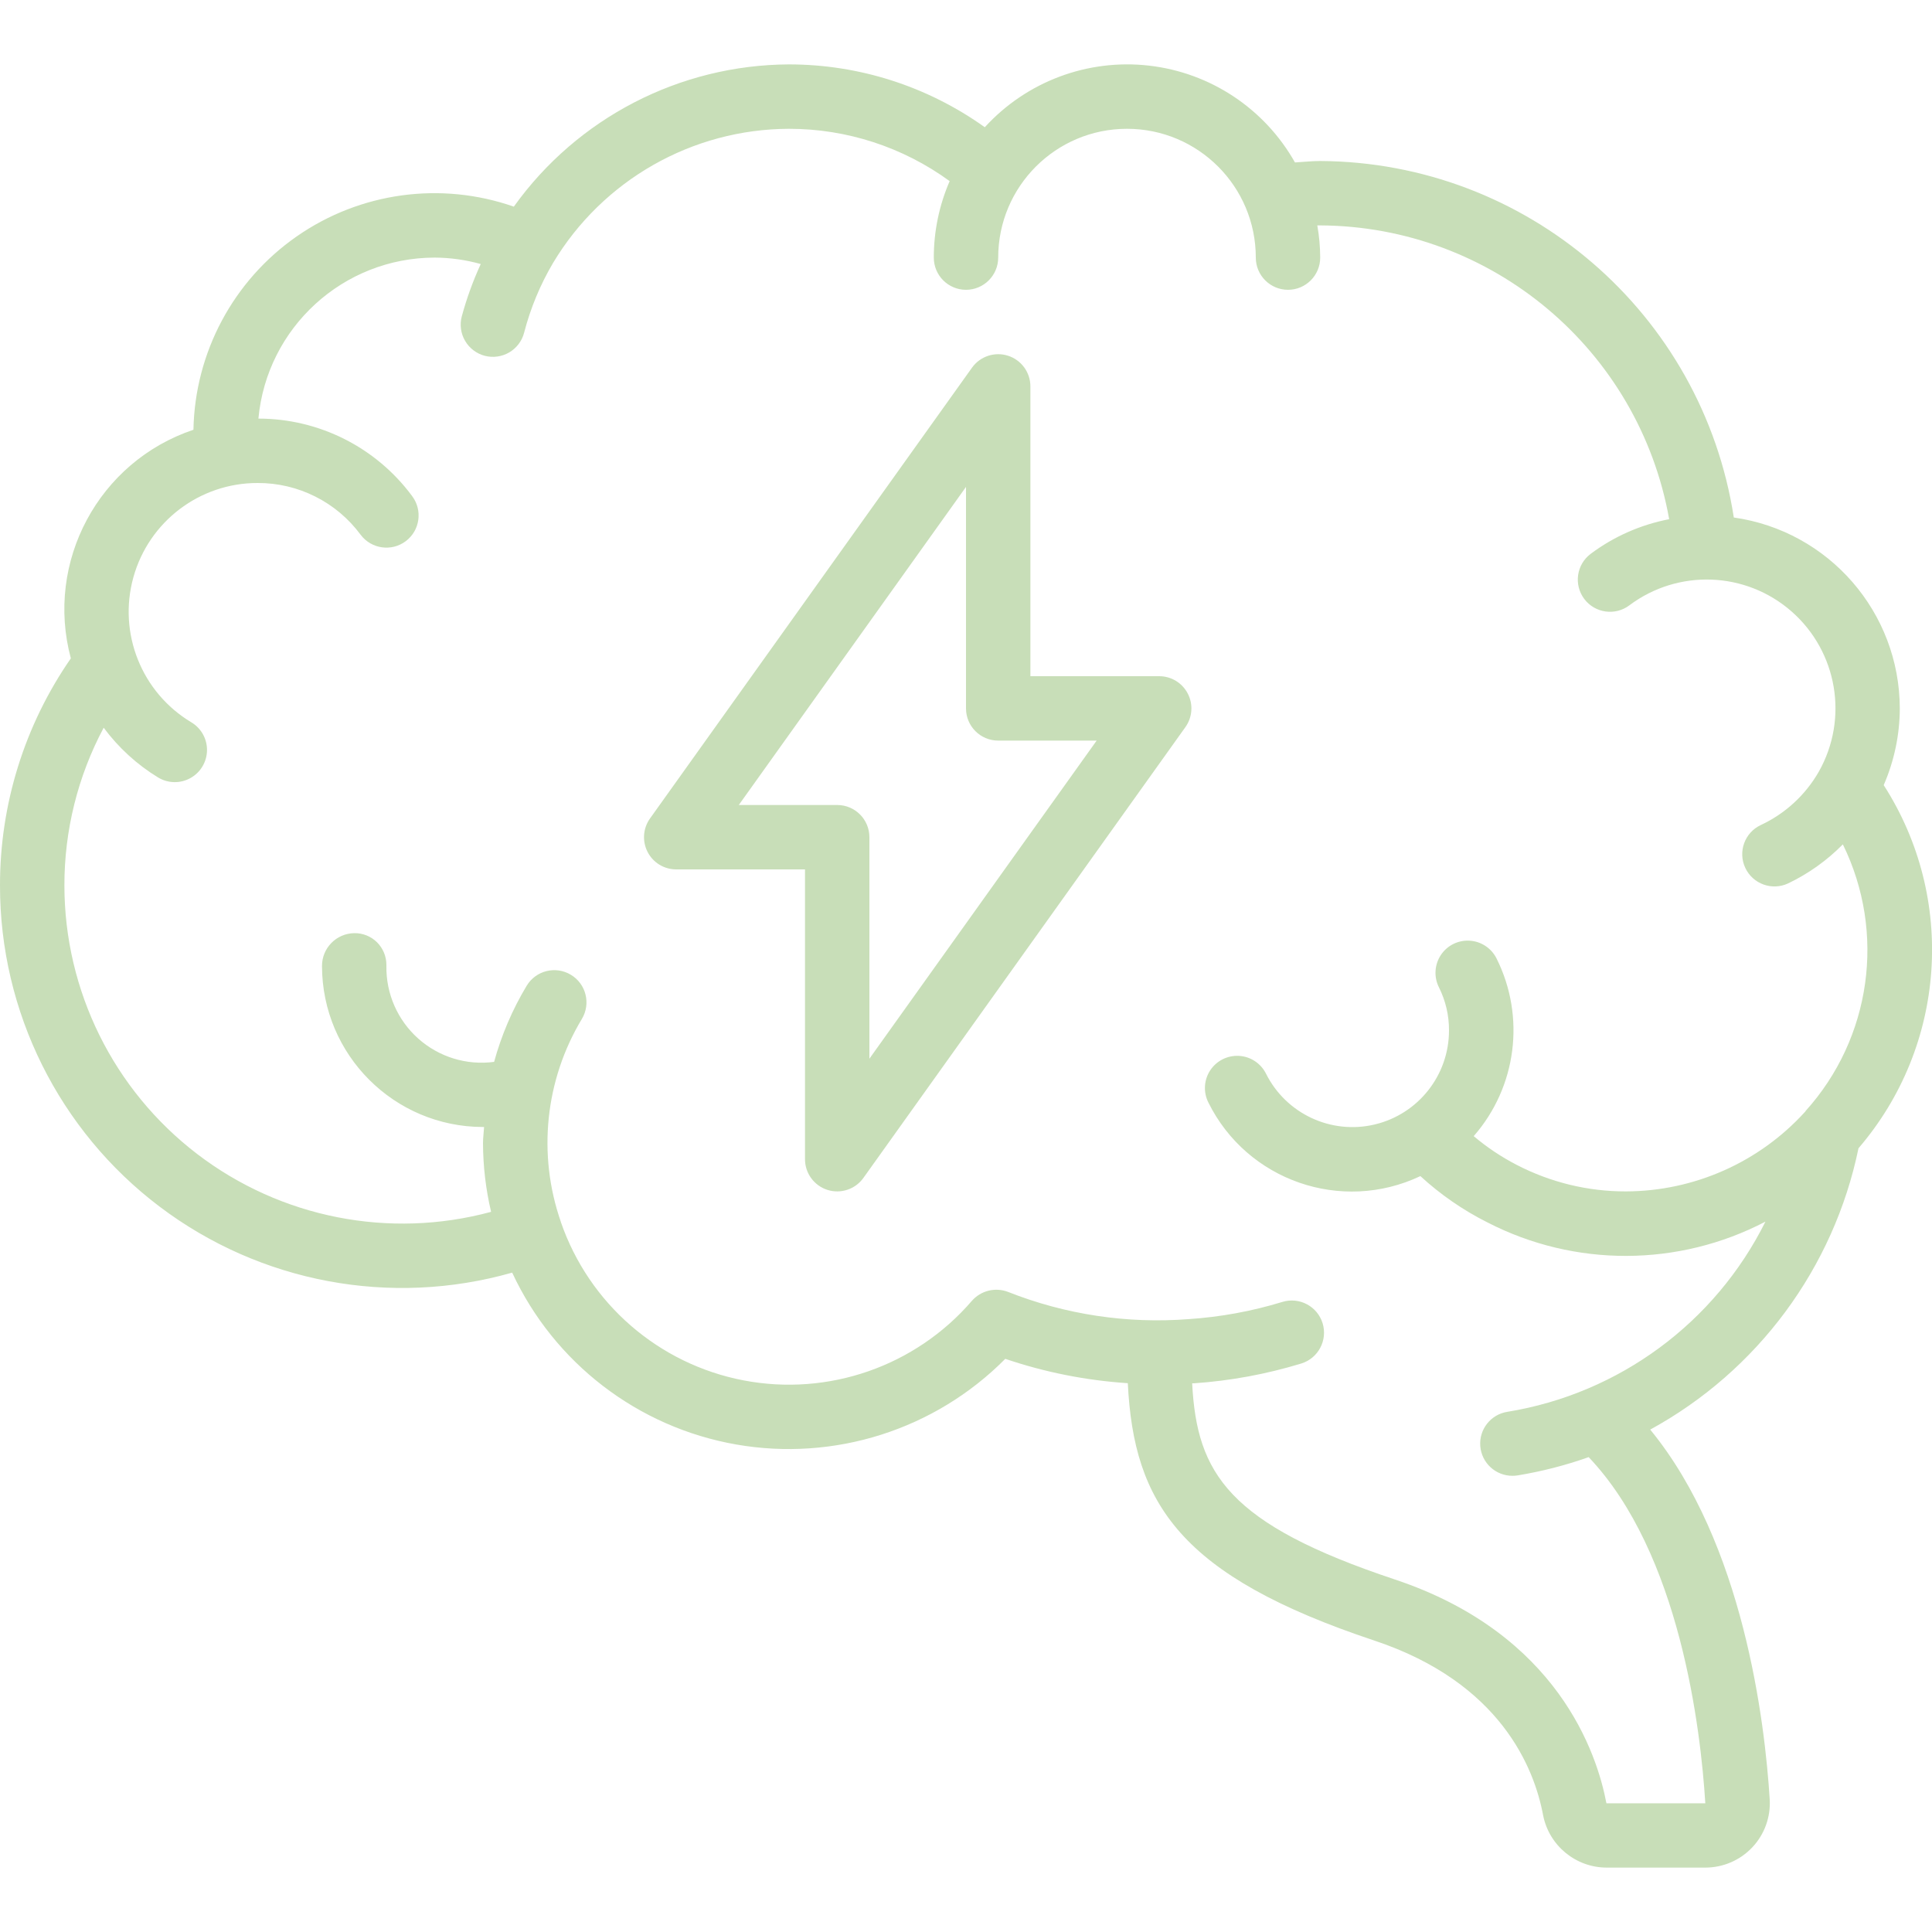 <svg width="48" height="48" viewBox="0 0 48 48" fill="none" xmlns="http://www.w3.org/2000/svg">
<g clip-path="url(#clip0_100_13055)">
<path d="M47.2 17.6C47.195 15.213 45.438 13.193 43.076 12.857C42.291 7.782 37.936 4.028 32.8 4C32.596 4 32.382 4.024 32.173 4.036C31.419 2.698 30.069 1.803 28.543 1.63C27.018 1.457 25.502 2.027 24.467 3.161C23.047 2.146 21.346 1.6 19.6 1.6C16.887 1.613 14.345 2.928 12.766 5.134C10.954 4.501 8.947 4.776 7.371 5.874C5.796 6.971 4.842 8.757 4.806 10.677C2.45 11.469 1.116 13.957 1.76 16.357C0.611 18.014 -0.003 19.983 1.19906e-05 22C-0.003 25.134 1.466 28.089 3.966 29.979C6.467 31.869 9.71 32.476 12.725 31.618C13.77 33.866 15.849 35.461 18.291 35.888C20.733 36.315 23.23 35.52 24.976 33.76C25.96 34.094 26.983 34.297 28.02 34.365C28.168 37.357 29.318 39.151 34.147 40.76C37.282 41.805 38.119 43.927 38.338 45.099C38.487 45.857 39.154 46.403 39.927 46.4H42.368C42.809 46.4 43.231 46.219 43.534 45.898C43.837 45.578 43.994 45.146 43.968 44.706C43.849 42.786 43.317 38.34 40.999 35.518C43.667 34.06 45.559 31.504 46.174 28.528C48.355 25.989 48.609 22.321 46.8 19.506C47.062 18.904 47.198 18.256 47.2 17.6ZM44.859 27.609L44.841 27.628C43.703 28.879 42.091 29.594 40.4 29.6C39.453 29.603 38.52 29.376 37.68 28.94C37.299 28.743 36.941 28.504 36.614 28.227C37.682 27.006 37.906 25.261 37.18 23.81C37.051 23.555 36.796 23.387 36.511 23.371C36.225 23.354 35.952 23.491 35.795 23.731C35.639 23.97 35.621 24.274 35.75 24.53C35.916 24.862 36.002 25.228 36 25.6C36.001 26.714 35.235 27.682 34.151 27.938C33.067 28.194 31.949 27.669 31.452 26.672C31.323 26.417 31.068 26.249 30.783 26.233C30.497 26.217 30.224 26.354 30.067 26.593C29.91 26.832 29.893 27.137 30.022 27.392C30.985 29.336 33.329 30.149 35.289 29.22C35.787 29.678 36.347 30.065 36.952 30.369C39.121 31.487 41.699 31.48 43.862 30.351C42.609 32.865 40.224 34.624 37.451 35.076C37.038 35.14 36.744 35.512 36.777 35.929C36.81 36.346 37.159 36.667 37.577 36.666C37.62 36.666 37.663 36.663 37.705 36.656C38.305 36.557 38.896 36.406 39.47 36.202C41.742 38.59 42.255 42.972 42.368 44.803H39.911C39.682 43.581 38.711 40.594 34.653 39.241C30.527 37.866 29.735 36.617 29.619 34.368H29.662C30.567 34.306 31.462 34.141 32.33 33.876C32.752 33.746 32.989 33.298 32.86 32.876C32.73 32.454 32.282 32.216 31.86 32.346C31.104 32.577 30.323 32.721 29.534 32.773C28.005 32.892 26.468 32.661 25.042 32.096C24.726 31.976 24.369 32.065 24.146 32.319C22.745 33.946 20.581 34.699 18.473 34.295C16.365 33.891 14.634 32.39 13.934 30.36V30.356C13.351 28.682 13.542 26.835 14.456 25.316C14.684 24.937 14.562 24.445 14.183 24.218C13.804 23.99 13.313 24.112 13.085 24.491C12.73 25.081 12.458 25.718 12.276 26.382C11.594 26.473 10.906 26.262 10.392 25.804C9.878 25.346 9.589 24.688 9.6 24V23.968C9.599 23.757 9.514 23.556 9.364 23.408C9.214 23.261 9.011 23.18 8.8 23.184C8.355 23.192 7.999 23.555 8 24C8.003 26.208 9.792 27.997 12 28H12.027C12.02 28.134 12 28.267 12 28.4C12.002 28.975 12.069 29.548 12.201 30.108C9.676 30.791 6.977 30.26 4.899 28.671C2.821 27.081 1.602 24.616 1.6 22C1.598 20.633 1.933 19.286 2.576 18.08C2.944 18.576 3.404 18.997 3.931 19.318C4.176 19.465 4.481 19.47 4.731 19.331C4.981 19.193 5.138 18.931 5.143 18.645C5.148 18.36 5 18.093 4.754 17.946C3.519 17.207 2.929 15.734 3.313 14.346C3.697 12.959 4.96 11.998 6.4 12C7.41 11.996 8.36 12.474 8.96 13.286C9.225 13.639 9.727 13.711 10.08 13.446C10.434 13.181 10.505 12.68 10.24 12.326C9.344 11.114 7.927 10.4 6.42 10.4C6.629 8.136 8.527 6.403 10.8 6.4C11.187 6.402 11.572 6.456 11.944 6.56C11.751 6.98 11.593 7.416 11.472 7.863C11.418 8.068 11.448 8.287 11.556 8.47C11.663 8.653 11.839 8.786 12.044 8.84C12.249 8.893 12.468 8.863 12.651 8.756C12.834 8.649 12.967 8.473 13.021 8.268C13.179 7.658 13.421 7.074 13.741 6.532C14.976 4.472 17.198 3.208 19.6 3.2C21.036 3.199 22.434 3.654 23.594 4.5C23.334 5.099 23.2 5.746 23.2 6.4C23.2 6.841 23.558 7.2 24 7.2C24.442 7.2 24.8 6.841 24.8 6.4C24.8 4.632 26.233 3.2 28 3.2C29.767 3.2 31.2 4.632 31.2 6.4C31.2 6.841 31.558 7.2 32 7.2C32.442 7.2 32.8 6.841 32.8 6.4C32.799 6.131 32.775 5.864 32.728 5.6H32.8C37.072 5.622 40.72 8.693 41.47 12.899C40.763 13.035 40.096 13.329 39.52 13.76C39.167 14.025 39.095 14.526 39.36 14.88C39.625 15.233 40.127 15.305 40.48 15.04C41.692 14.13 43.376 14.194 44.514 15.194C45.652 16.195 45.933 17.856 45.186 19.175C44.854 19.754 44.351 20.216 43.746 20.498C43.346 20.685 43.173 21.162 43.361 21.562C43.548 21.962 44.025 22.135 44.425 21.948C44.931 21.706 45.391 21.378 45.785 20.978C46.861 23.17 46.492 25.797 44.854 27.608L44.859 27.609Z" fill="#C8DEB8"/>
<path d="M28.8 16.8H25.6V9.6C25.6 9.252 25.375 8.944 25.044 8.838C24.713 8.732 24.351 8.852 24.149 9.135L16.149 20.335C15.975 20.579 15.952 20.9 16.089 21.166C16.226 21.433 16.5 21.6 16.8 21.6H20V28.8C20 29.148 20.225 29.456 20.556 29.562C20.887 29.668 21.249 29.548 21.451 29.265L29.451 18.065C29.625 17.821 29.649 17.5 29.511 17.234C29.374 16.967 29.1 16.8 28.8 16.8ZM21.6 26.303V20.8C21.6 20.358 21.242 20 20.8 20H18.355L24 12.097V17.6C24 18.042 24.358 18.4 24.8 18.4H27.246L21.6 26.303Z" fill="#C8DEB8"/>
</g>
<defs>
<clipPath id="clip0_100_13055">
<rect width="48" height="48" fill="white"/>
</clipPath>
</defs>
</svg>

